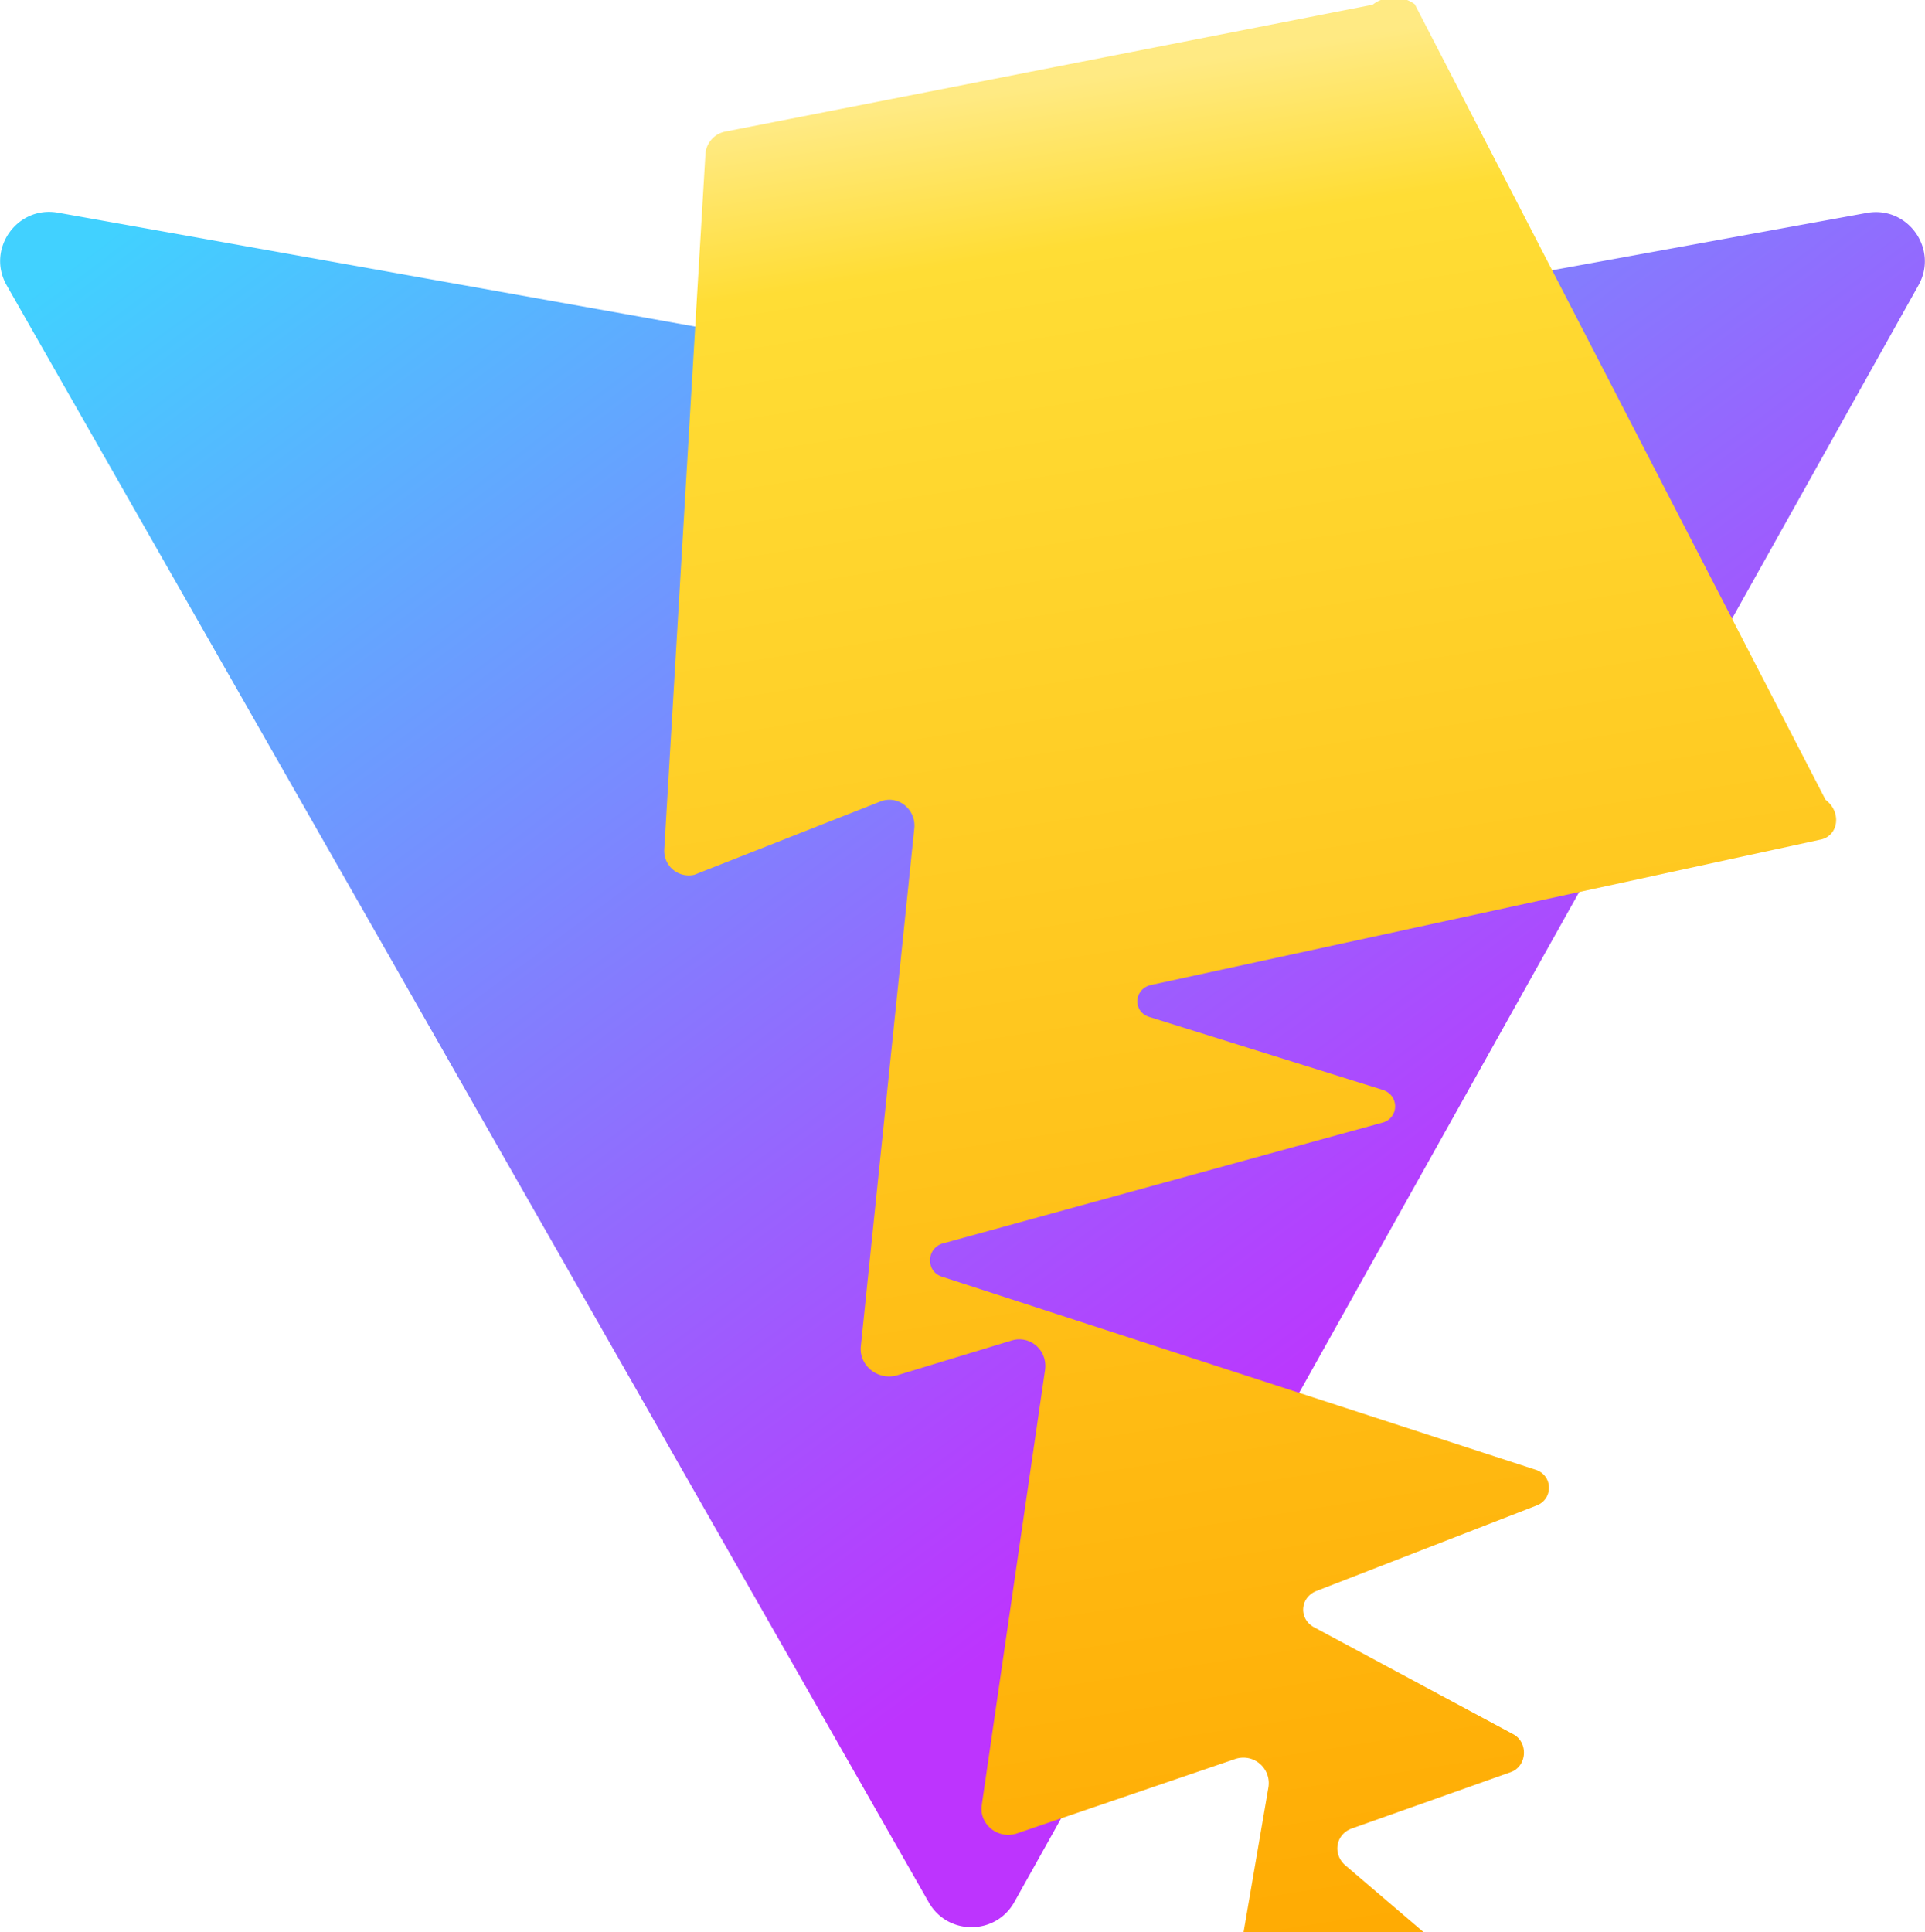 <svg xmlns="http://www.w3.org/2000/svg" xmlns:xlink="http://www.w3.org/1999/xlink" aria-hidden="true" role="img" class="iconify iconify--logos" width="31.88" height="32" preserveAspectRatio="xMidYMid meet" viewBox="0 0 256 257"><defs><linearGradient id="IconifyId1813088fe1fbc01fb466" x1="-.828%" x2="57.636%" y1="7.652%" y2="78.411%"><stop offset="0%" stop-color="#41D1FF"></stop><stop offset="100%" stop-color="#BD34FE"></stop></linearGradient><linearGradient id="IconifyId1813088fe1fbc01fb467" x1="43.376%" x2="50.316%" y1="2.242%" y2="89.03%"><stop offset="0%" stop-color="#FFEA83"></stop><stop offset="8.333%" stop-color="#FFDD35"></stop><stop offset="100%" stop-color="#FFA800"></stop></linearGradient></defs><path fill="url(#IconifyId1813088fe1fbc01fb466)" d="M255.153 37.938L134.897 252.976c-2.483 4.44-8.862 4.466-11.382.048L.875 37.958c-2.746-4.814 1.371-10.646 6.827-9.67l120.385 21.517a6.537 6.537 0 0 0 2.322-.004l117.867-21.483c5.438-.991 9.574 4.796 6.877 9.62Z"></path><path fill="url(#IconifyId1813088fe1fbc01fb467)" d="M185.432.063L96.44 17.501a3.268 3.268 0 0 0-2.634 3.014l-5.474 92.456a3.268 3.268 0 0 0 3.997 3.378l24.777-9.758c2.318-.893 4.69 1.038 4.49 3.508l-7.127 69.045c-.198 2.514 2.3 4.488 4.81 3.78l15.304-4.649c2.512-.706 4.76 1.4 4.396 3.941l-8.419 57.892c-.36 2.484 2.09 4.52 4.568 3.78l29.224-9.967c2.478-.74 4.76 1.36 4.332 3.84l-11.698 68.176c-.428 2.48 2.073 4.57 4.534 3.734l54.701-23.141c2.44-.83 2.905-4.143.733-5.97l-38.01-32.442c-1.763-1.505-1.313-4.188.867-4.936l21.102-7.483c2.182-.773 2.38-3.942.352-5.039l-26.503-14.231c-2.028-1.09-1.913-3.882.243-4.8l29.443-11.433c2.155-.915 2.049-3.97-.193-4.711l-78.993-25.684c-2.242-.728-2.072-3.96.324-4.475l58.102-15.973c2.396-.515 2.485-3.694.177-4.405l-31.007-9.69c-2.308-.712-2.084-3.89.422-4.298l88.721-19.263c2.506-.408 3.01-3.666.79-5.324L188.16.574c-2.22-1.657-5.577-.999-6.728 1.489Z"></path></svg> 